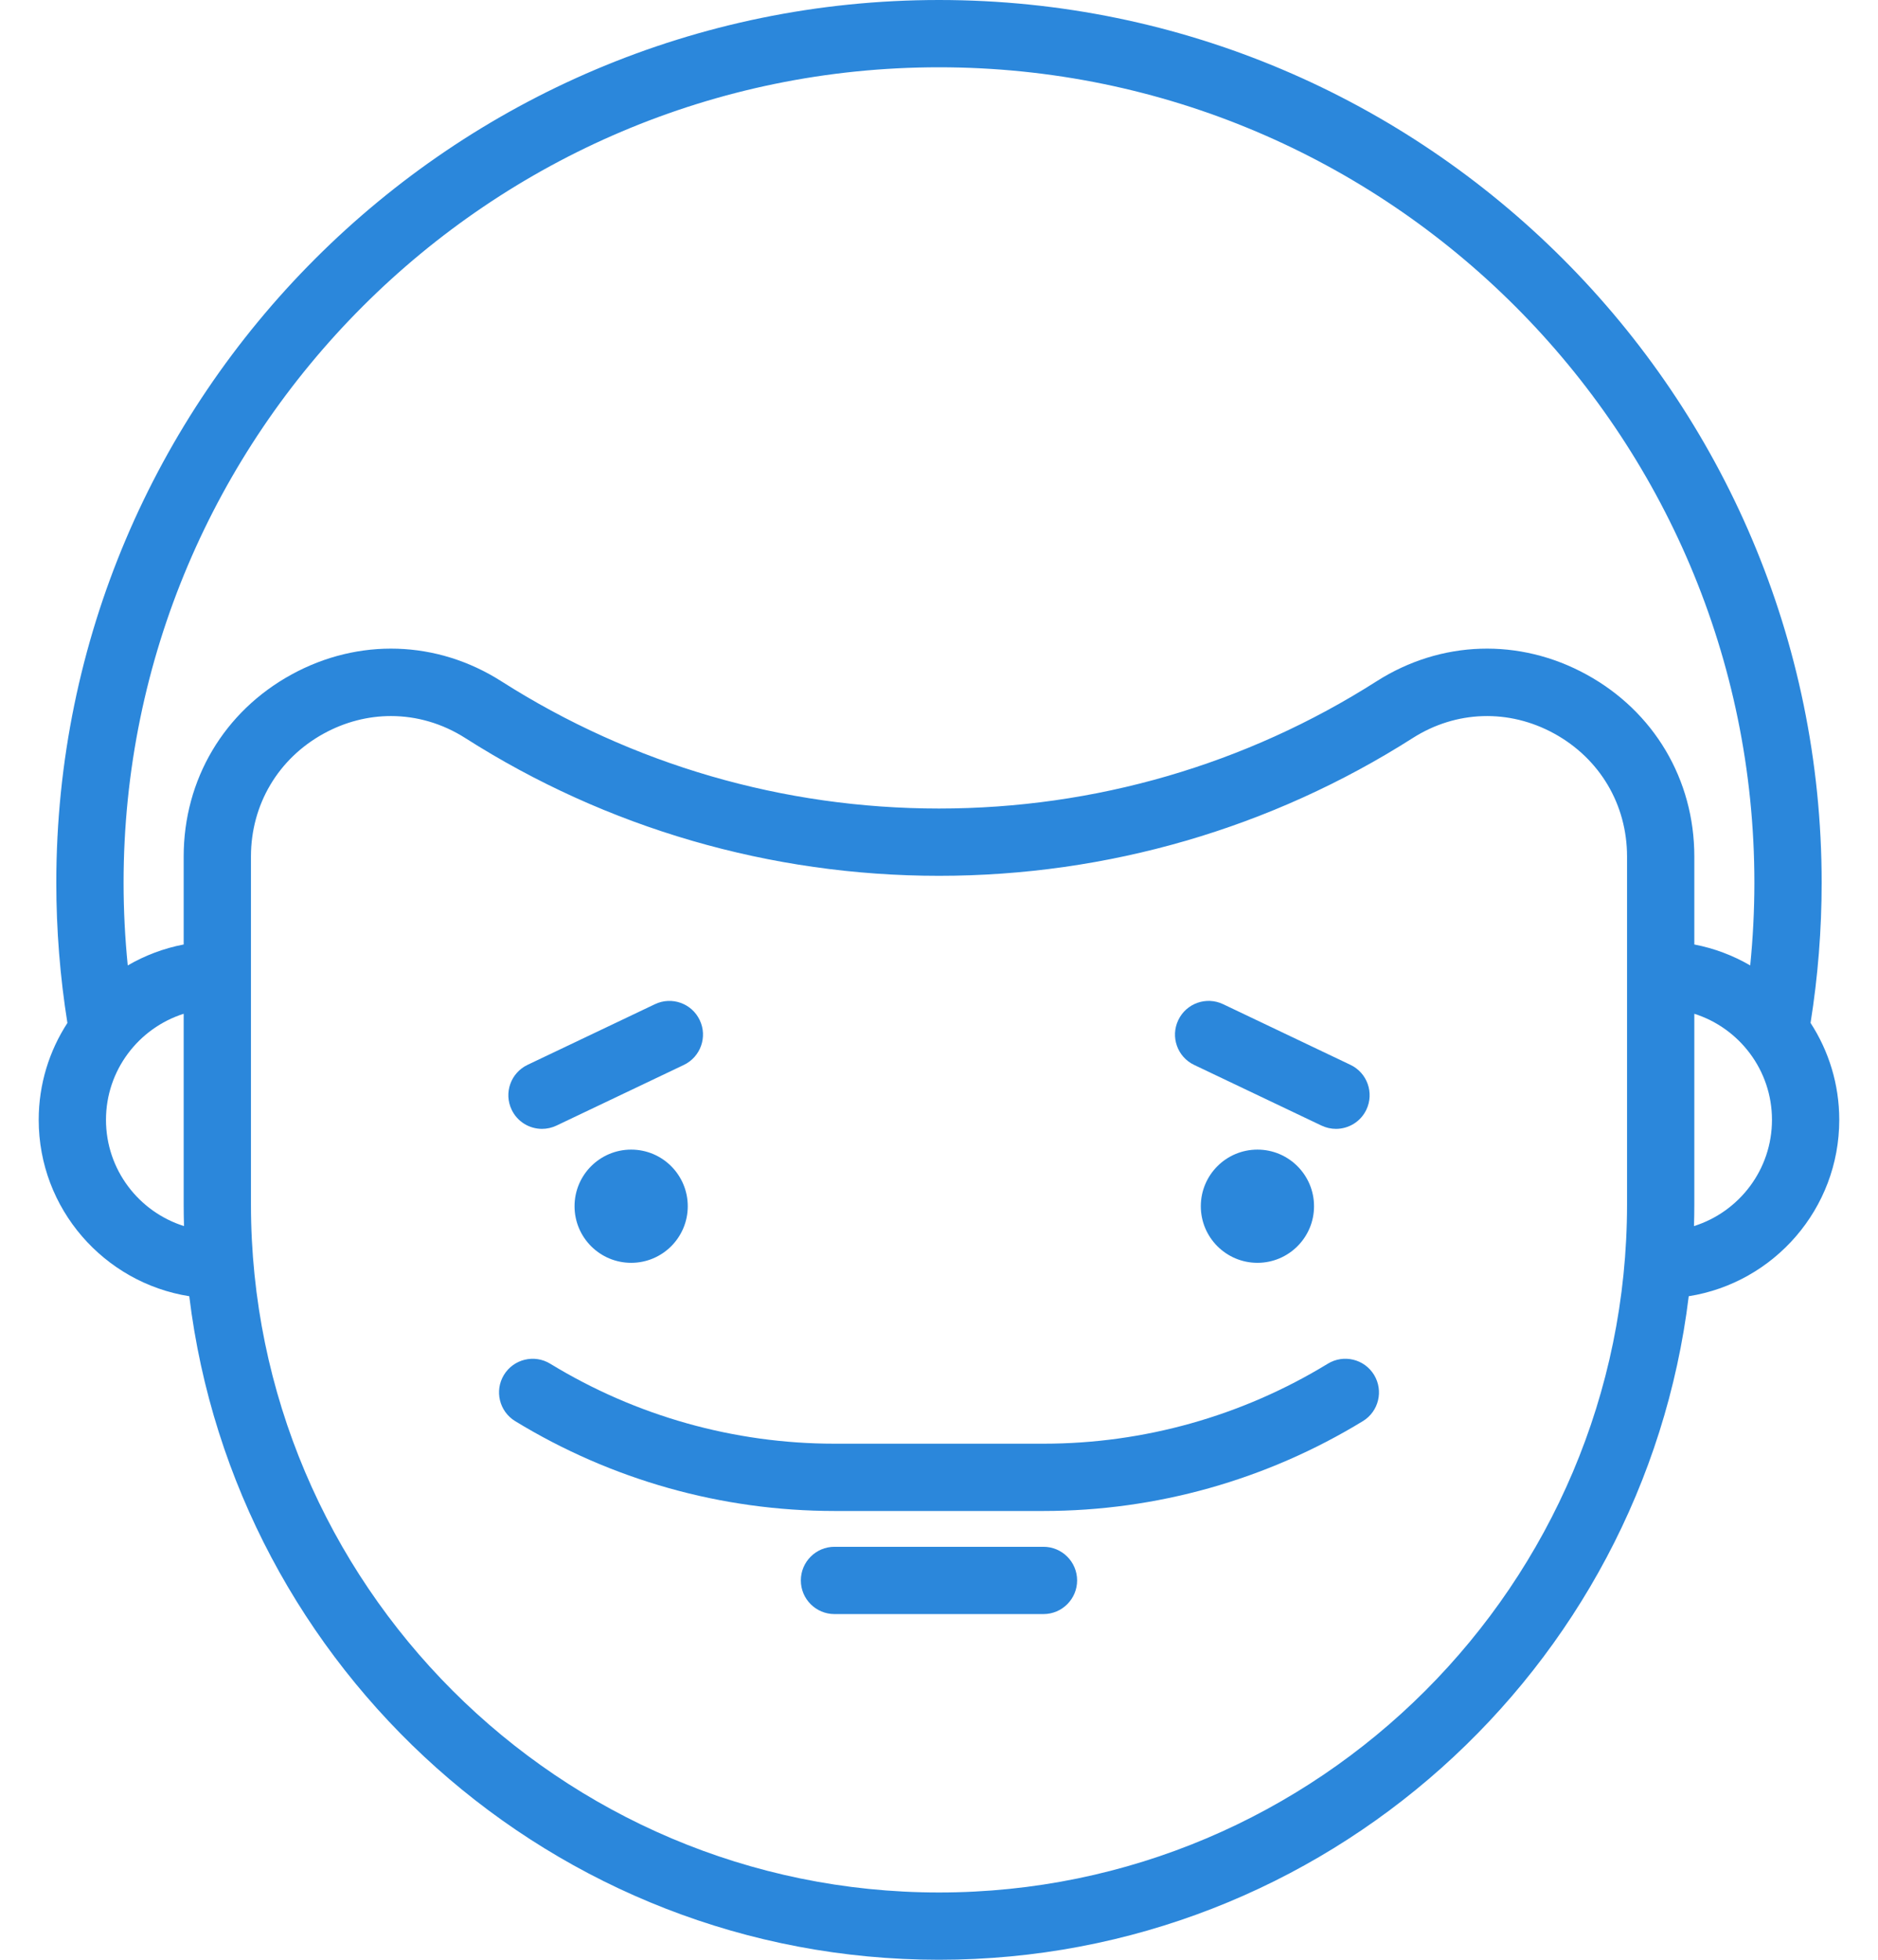 <svg width="46" height="48" viewBox="0 0 46 48" fill="none" xmlns="http://www.w3.org/2000/svg">
<path d="M45.051 27.428C45.051 26.554 44.792 25.738 44.348 25.054C44.528 23.927 44.62 22.773 44.62 21.621C44.62 9.699 34.921 0 23 0C11.078 0 1.379 9.699 1.379 21.621C1.379 22.774 1.471 23.927 1.651 25.055C1.207 25.739 0.948 26.554 0.948 27.428C0.948 29.607 2.549 31.418 4.636 31.748C5.749 40.893 13.56 48 23 48C32.44 48 40.251 40.893 41.364 31.748C43.451 31.418 45.051 29.607 45.051 27.428ZM2.596 27.428C2.596 26.212 3.397 25.18 4.499 24.83V29.499C4.499 29.677 4.502 29.854 4.507 30.03C3.401 29.682 2.596 28.648 2.596 27.428ZM23 46.352C13.707 46.352 6.147 38.792 6.147 29.499L6.147 20.978C6.147 19.706 6.814 18.579 7.932 17.966C8.454 17.68 9.016 17.538 9.576 17.538C10.206 17.538 10.833 17.718 11.395 18.076C14.859 20.284 18.872 21.451 23 21.451C27.127 21.451 31.14 20.284 34.605 18.076C35.666 17.4 36.96 17.359 38.067 17.966C39.185 18.579 39.853 19.705 39.853 20.978L39.853 29.499C39.853 38.792 32.293 46.352 23 46.352ZM38.86 16.521C37.217 15.62 35.295 15.682 33.719 16.686C30.52 18.726 26.813 19.803 23 19.803C19.186 19.803 15.48 18.726 12.28 16.686C10.705 15.682 8.783 15.62 7.14 16.521C5.486 17.428 4.499 19.095 4.499 20.978V23.133C4.008 23.227 3.547 23.403 3.129 23.646C3.062 22.975 3.027 22.298 3.027 21.621C3.027 10.608 11.987 1.648 23 1.648C34.013 1.648 42.972 10.608 42.972 21.621C42.972 22.298 42.937 22.975 42.87 23.646C42.452 23.403 41.991 23.227 41.501 23.133L41.501 20.978C41.501 19.094 40.514 17.428 38.86 16.521ZM41.493 30.03C41.498 29.854 41.501 29.677 41.501 29.499L41.501 24.83C42.603 25.18 43.403 26.212 43.403 27.428C43.403 28.648 42.599 29.682 41.493 30.03Z" fill="#2B87DB"/>
<path d="M15.46 30.93C16.226 30.93 16.846 30.309 16.846 29.544C16.846 28.778 16.226 28.157 15.46 28.157C14.694 28.157 14.073 28.778 14.073 29.544C14.073 30.309 14.694 30.93 15.46 30.93Z" fill="#2B87DB"/>
<path d="M30.8 30.93C31.565 30.93 32.186 30.309 32.186 29.544C32.186 28.778 31.565 28.157 30.8 28.157C30.034 28.157 29.413 28.778 29.413 29.544C29.413 30.309 30.034 30.93 30.8 30.93Z" fill="#2B87DB"/>
<path d="M13.276 27.649C13.395 27.649 13.516 27.623 13.63 27.569L16.75 26.083C17.16 25.888 17.335 25.396 17.139 24.985C16.944 24.574 16.452 24.399 16.041 24.596L12.922 26.081C12.511 26.277 12.336 26.768 12.532 27.179C12.673 27.476 12.968 27.649 13.276 27.649Z" fill="#2B87DB"/>
<path d="M29.25 26.083L32.37 27.569C32.484 27.623 32.605 27.649 32.723 27.649C33.031 27.649 33.327 27.476 33.468 27.179C33.663 26.768 33.489 26.276 33.078 26.081L29.959 24.595C29.547 24.399 29.056 24.574 28.861 24.985C28.665 25.396 28.839 25.888 29.25 26.083Z" fill="#2B87DB"/>
<path d="M32.523 33.401C30.426 34.682 28.017 35.36 25.56 35.36H20.441C17.983 35.36 15.575 34.682 13.477 33.401C13.089 33.164 12.582 33.286 12.344 33.674C12.107 34.063 12.23 34.57 12.618 34.807C14.975 36.247 17.68 37.008 20.441 37.008H25.56C28.321 37.008 31.026 36.246 33.383 34.807C33.771 34.57 33.893 34.062 33.656 33.674C33.419 33.286 32.912 33.163 32.523 33.401Z" fill="#2B87DB"/>
<path d="M25.559 37.885H20.44C19.985 37.885 19.616 38.254 19.616 38.709C19.616 39.164 19.985 39.533 20.44 39.533H25.559C26.014 39.533 26.383 39.164 26.383 38.709C26.383 38.254 26.014 37.885 25.559 37.885Z" fill="#2B87DB"/>
</svg>
